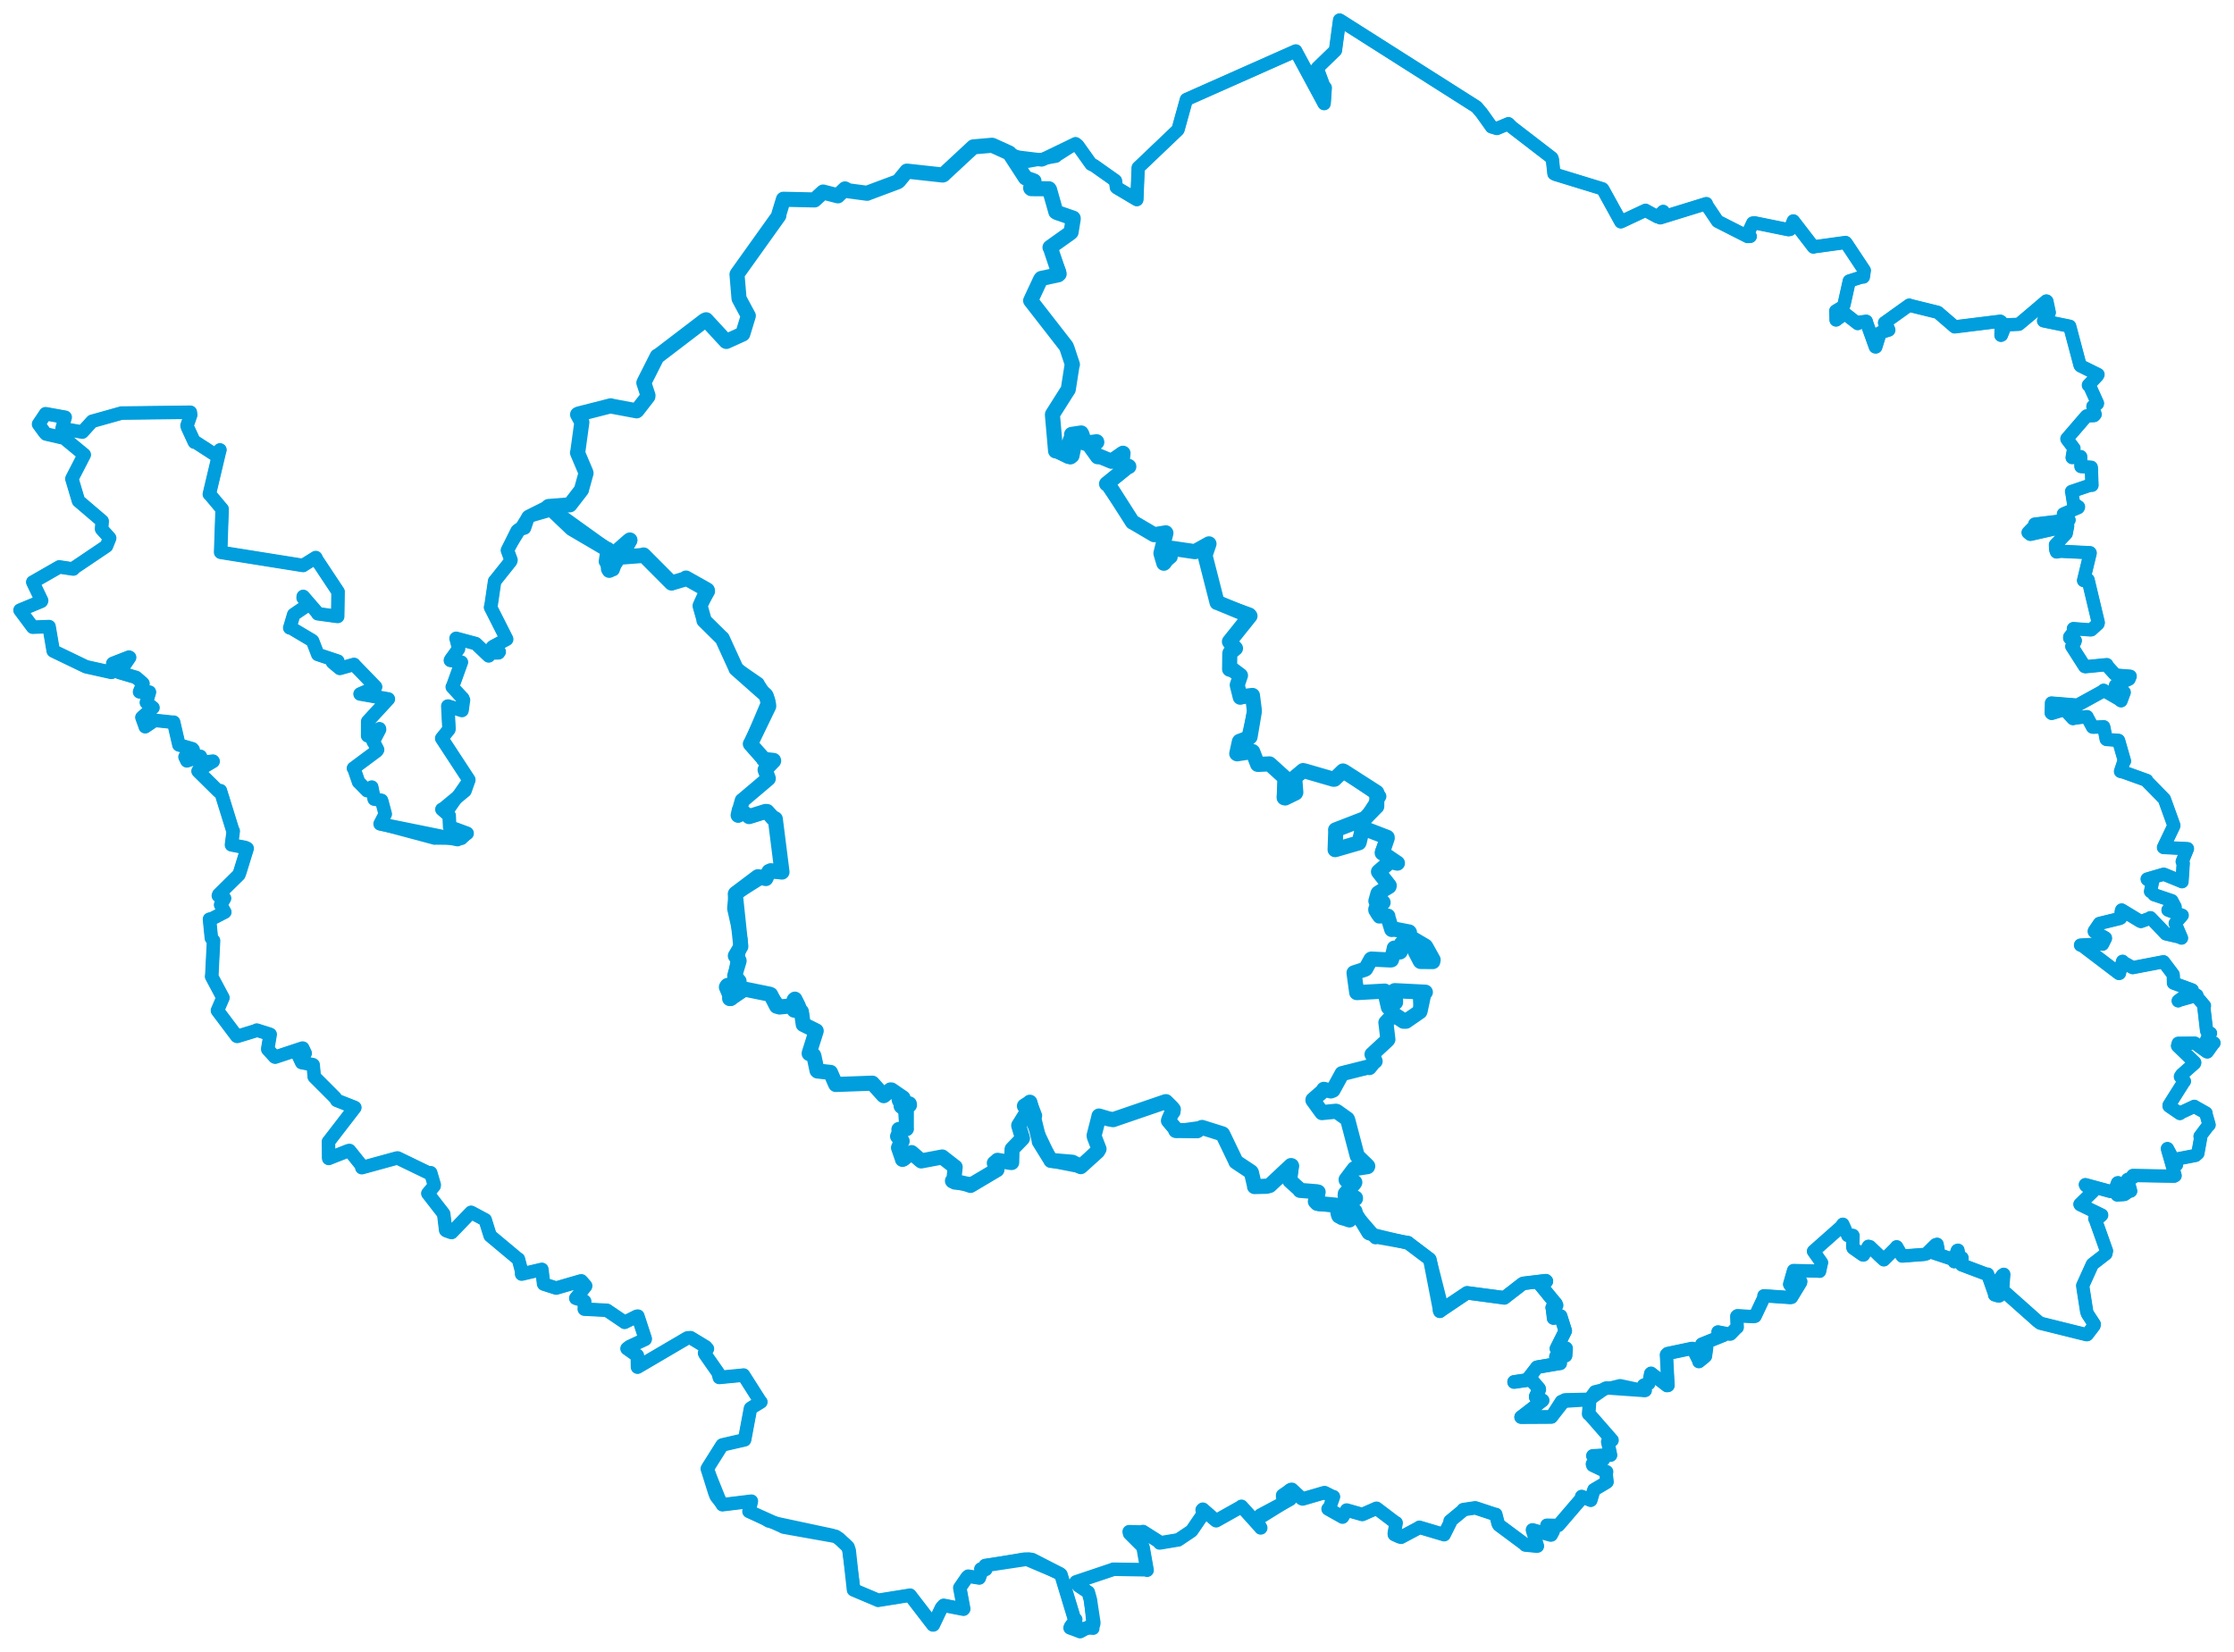 <svg viewBox="0 0 898.059 664.073" width="898.059" height="664.073" xmlns="http://www.w3.org/2000/svg">
  <title>Karlovarský kraj</title>
  <desc>Geojson of Karlovarský kraj</desc>
  <!-- Generated from maps/3-geojsons-aggregated/world/europe/czechia/karlovarsky-kraj/karlovarsky-kraj.aggregated4.geojson -->
  <polygon points="8.053,245.319 13.152,252.161 13.161,252.17 19.701,251.921 19.725,251.937 21.398,261.711 21.428,261.738 34.364,267.968 34.528,268.06 44.71,270.327 44.956,270.292 45.342,266.751 45.345,266.737 51.854,264.194 52.109,264.322 48.04,270.35 47.962,270.381 54.211,272.226 54.681,272.358 57.35,274.665 57.494,274.853 56.229,277.846 56.099,278.172 59.565,278.382 60.079,278.279 58.843,282.426 58.841,282.457 61.436,284.499 61.496,284.535 57.064,288.415 57.051,288.435 58.375,292.088 58.383,292.19 61.951,289.771 62.144,289.615 69.616,290.409 69.808,290.357 71.918,299.47 71.925,299.489 77.335,301.052 77.662,301.463 74.395,304.317 74.37,304.32 75.126,305.891 75.138,305.913 80.36,304.175 80.557,304.1 81.46,306.173 81.621,306.487 85.61,306.031 85.672,306.112 79.958,309.524 79.618,310.04 87.786,318.119 88.597,317.886 93.578,333.942 93.762,334.126 93.055,339.659 93.047,339.677 98.663,340.761 99.364,341.125 96.431,350.608 96.031,351.687 87.963,359.641 87.772,360.112 90.267,361.191 89.429,362.573 88.689,363.793 90.218,366.45 90.37,366.711 85.425,369.262 84.211,369.58 84.974,377.194 85.852,378.216 85.18,391.587 85.071,392.611 89.589,401.084 89.618,401.17 87.418,406.257 87.419,406.314 95.153,416.591 95.36,416.696 103.119,414.321 103.213,414.163 108.51,415.842 108.609,415.897 107.639,421.67 107.659,421.912 110.44,424.959 110.611,425.038 121.627,421.391 121.704,421.408 122.683,423.466 122.611,423.611 120.058,424.404 120.04,424.597 121.232,427.121 121.287,427.231 125.752,428.047 125.891,428.162 126.322,432.876 126.307,432.909 134.738,441.361 135.399,442.425 142.566,445.247 142.648,445.306 132.071,459.034 132.042,459.025 132.119,465.683 132.142,465.761 140.16,462.602 140.499,462.581 145.478,468.795 145.447,469.471 159.585,465.593 159.838,465.57 172.66,471.778 173.135,471.514 174.572,476.406 174.523,476.804 172.01,479.827 171.998,479.838 178.301,487.956 178.361,488.065 179.166,494.61 179.393,494.802 181.134,495.444 181.558,495.531 189.375,487.425 189.428,487.437 195.02,490.436 195.037,490.44 197.036,496.811 197.043,496.829 208.192,506.147 208.392,506.214 209.691,511.106 209.699,512.265 217.628,510.411 217.828,510.368 218.519,516.163 218.59,516.275 223.322,517.798 223.61,517.874 233.575,514.982 233.684,514.987 235.42,516.969 235.396,517.138 231.469,521.934 231.472,521.98 234.738,522.989 235.038,523.251 234.885,526.325 234.925,526.355 243.926,526.816 243.963,526.805 250.896,531.497 251.094,531.665 255.998,529.218 256.416,529.166 259.395,538.283 259.342,538.48 253.027,541.443 252.071,542.216 255.988,544.989 256.206,544.954 256.265,549.447 256.292,549.688 276.307,537.939 277.597,537.816 283.729,541.532 284.375,542.301 283.236,543.996 283.429,544.436 288.713,552 289.155,553.82 298.457,552.926 298.875,552.847 305.68,563.564 305.865,563.665 301.834,566.139 301.692,566.282 299.345,578.797 299.313,578.895 290.379,580.957 290.296,581.009 284.672,589.926 284.335,590.519 289.736,603.92 290.412,604.987 302.032,603.574 302.049,603.568 301.085,607.656 301.085,607.67 307.457,610.76 308.937,611.668 334.26,617.086 335.93,617.717 339.827,620.8 340.903,622.001 343.25,638.172 343.106,639.199 352.825,643.318 352.978,643.426 365.789,641.374 365.813,641.35 374.738,653.024 375.041,653.316 378.503,646.367 379.35,645.439 387.315,646.997 387.416,646.872 385.873,638.597 385.83,638.408 388.798,634.091 389.228,633.72 393.5,634.418 393.652,634.452 394.472,632.178 394.306,630.843 396.277,630.992 396.039,629.422 411.377,626.773 411.862,626.711 426.19,632.795 426.511,633.104 431.869,650.801 432.438,651.127 430.321,654.036 430.164,654.501 439.149,654.75 439.453,654.794 438.3,643.106 437.486,640.177 433.604,637.583 432.541,636.018 447.078,631.134 447.546,630.931 460.89,631.146 461.13,631.322 459.538,622.264 459.378,621.84 454.097,616.572 453.934,615.834 459.416,616.007 459.458,615.762 465.79,619.781 466.177,620.36 473.387,619.156 473.629,619.137 478.86,615.623 479.153,615.316 483.474,608.984 483.842,608.914 483.261,607.085 483.528,606.796 488.715,611.331 488.906,611.429 498.891,605.829 499.064,605.634 506.741,614.159 506.808,614.303 505.178,611.354 505.174,611.144 518.49,602.88 518.658,602.747 516.021,601.858 515.631,602.014 518.467,598.976 519.092,598.821 523.34,602.556 523.681,602.669 532.258,600.169 532.517,600.136 535.81,601.794 536.04,601.769 534.5,606.161 533.887,606.682 539.511,609.845 539.679,609.961 541.337,607.185 541.352,607.137 547.451,608.869 547.65,608.916 553.324,606.425 553.37,606.426 560.885,612.133 561.231,612.279 560.492,616.53 560.526,616.967 562.567,617.888 563.222,618.074 570.376,614.26 570.589,614.067 580.522,617.015 580.527,617.031 583.018,612.038 582.927,611.569 588.134,607.257 588.248,606.963 593.005,606.249 593.178,606.283 600.883,608.836 601.298,608.885 602.254,612.656 602.567,613.17 612.91,620.856 613.181,621.191 617.45,621.604 618.012,621.607 616.074,615.244 616.055,615.107 623.39,617.175 623.575,617.141 624.32,615.732 624.374,615.644 621.91,613.366 621.864,613.246 626.093,613.339 626.47,613.286 635.772,602.45 635.827,601.672 638.83,602.927 639.476,603.202 640.519,599.715 640.77,598.979 645.656,596.078 646.012,595.817 645.665,592.748 645.838,591.756 640.306,589.137 640.151,588.628 644.008,587.023 644.616,586.685 640.31,585.336 640.327,585.289 646.896,584.968 647.437,585.052 646.369,579.959 646.294,579.672 647.525,579.308 648.033,579.046 638.906,568.607 638.63,568.495 639.028,562.518 638.949,562.465 641.023,559.592 641.097,559.472 651.218,557.01 651.29,556.996 661.092,559.097 661.385,559.05 660.846,557.139 660.737,556.928 662.199,556.363 662.813,556.261 663.548,552.254 663.705,552.11 670.122,557.118 670.547,557.058 669.894,544.679 670.351,544.199 680.179,542.12 680.43,542.145 682.995,547.257 682.948,547.465 685.168,545.672 685.592,545.278 686.085,541.731 686.049,541.608 684.141,540.635 684.11,540.424 692.753,536.933 692.78,536.929 690.766,535.633 690.623,535.505 695.186,536.391 695.63,536.375 698.232,533.691 698.357,533.676 698.192,529.187 698.418,529.004 704.891,529.359 705.525,529.235 709.292,521.256 709.079,520.98 719.687,521.696 720.172,521.639 723.837,515.615 723.901,515.234 719.837,516.946 719.425,516.358 720.985,510.886 721.015,510.821 731.195,511.07 731.467,511.142 732.058,508.385 732.249,507.657 729.266,503.426 729.013,503.087 740.117,493.25 740.81,492.225 742.69,496.458 742.79,496.742 744.851,496.708 744.92,496.86 744.774,501.278 744.913,501.794 748.859,504.566 749.114,504.587 751.101,501.083 751.707,501.239 756.193,505.544 757.307,506.534 762.184,501.677 762.449,501.284 764.357,504.572 764.662,505.017 773.468,504.36 774.419,504.105 778.133,500.449 778.703,500.28 779.089,502.311 779.192,503.14 776.868,503.486 776.837,503.6 784.62,506.193 785.432,506.715 786.851,502.747 787.101,502.667 787.45,504.844 787.541,505.469 785.664,506.943 785.614,507.301 788.418,505.733 788.719,505.721 788.681,508.213 788.583,508.552 798.807,512.406 799.012,512.268 801.749,520.022 801.822,520.62 803.216,521.046 803.727,521.03 802.526,516.592 802.462,516.096 805.011,512.688 805.502,512.354 805.087,518.068 805.507,519.112 819.145,531.233 820.201,532.008 838.845,536.636 839.043,536.592 841.799,532.97 841.895,532.426 839.131,528.194 838.833,527.277 837.414,518.197 837.246,516.884 841.041,508.509 841.157,508.285 846.558,504.092 846.804,502.937 842.299,490.252 842.096,489.961 844.319,489.051 844.866,488.53 836.211,484.341 836.128,484.171 841.304,479.133 841.388,479.011 838.483,476.642 838.306,476.295 848.357,479.03 849.929,479.147 851.261,475.557 851.429,475.519 851.094,480.281 851.092,480.45 853.716,480.3 854.094,480.215 855.626,479.124 856.53,478.876 855.46,474.909 855.288,474.227 857.48,473.373 857.405,472.622 874.009,472.9 874.392,472.677 871.486,462.595 871.3,461.807 874.471,467.709 874.937,468.341 874.896,466.686 875.255,465.974 882.587,464.549 883.525,463.735 884.676,457.375 884.405,456.897 887.349,452.988 888.048,452.271 886.769,447.793 886.802,447.504 882.382,445.017 882.111,444.817 876.582,447.41 876.312,447.696 871.953,444.705 871.959,444.36 877.928,434.897 878.122,434.718 876.519,432.871 876.943,432.158 882.196,427.482 882.283,427.208 875.368,420.489 875.642,419.472 882.003,419.415 882.316,419.412 887.08,422.847 887.322,422.941 889.71,419.576 890.006,419.347 887.125,419.233 886.522,419.269 888.241,415.482 888.61,415.413 887.173,414.74 887.04,414.43 885.903,404.637 886.185,404.387 883.031,400.637 883.15,400.176 875.967,402.175 875.633,402.403 880.613,398.762 881.272,398.034 873.955,395.338 873.725,395.226 873.652,392.215 873.592,391.81 869.756,386.721 869.707,386.681 857.724,388.975 857.347,389.056 853.641,386.964 853.266,386.496 851.997,391.362 851.797,391.389 837.256,380.335 836.367,379.992 844.932,379.488 845.205,379.623 846.385,377.258 846.364,377.094 841.907,374.547 841.9,374.357 843.753,371.616 843.994,371.275 852.122,369.288 852.434,369.141 852.736,366.424 852.898,365.87 860.294,370.356 860.646,370.503 864.355,369.158 864.457,368.975 870.64,375.441 870.67,375.479 876.79,376.894 876.956,377.167 874.436,371.281 874.423,371.271 877.193,368.043 877.23,368.01 871.595,365.935 871.536,365.9 874.317,364.724 874.387,364.608 873.11,362.246 873.092,362.148 866.253,359.827 866.021,359.773 864.769,358.407 864.512,358.43 865.331,354.396 865.225,353.889 863.227,353.605 863.158,353.428 869.719,351.507 869.896,351.509 877.116,354.457 877.159,354.506 877.653,347.068 877.239,346.406 879.347,341.238 879.352,341.218 869.761,340.752 869.711,340.725 873.826,332.128 873.874,331.853 870.088,321.331 870.073,321.291 863.119,314.162 862.974,313.78 853.836,310.495 852.44,310.156 853.802,306.068 854.036,306 851.84,298.345 851.622,297.67 846.816,297.324 846.681,297.224 845.761,292.542 845.668,292.202 841.461,292.403 841.202,292.338 838.967,288.171 838.967,288.13 834.203,288.709 833.335,288.92 829.961,285.3 829.912,285.263 824.77,286.836 824.575,286.658 824.703,282.996 824.686,282.657 834.833,283.484 835.341,283.409 845.213,277.973 845.644,277.538 851.618,280.987 852.655,281.756 853.841,278.526 853.921,278.368 850.464,275.663 850.421,275.585 855.869,273.031 856.314,271.891 851.235,271.478 850.085,270.999 847.05,267.678 846.921,267.225 838.317,268.067 838.047,267.985 832.996,260.08 832.855,259.88 833.988,258.304 834.257,257.56 832,256.508 832.007,256.111 834.03,253.464 833.5,252.738 840.352,253.267 840.692,253.226 843.384,250.775 843.5,250.344 839.397,233.105 837.584,233.405 840.244,222.355 840.184,222.23 828.421,221.636 826.713,221.914 826.383,220.992 826.28,219.045 830.598,214.526 831.194,211.453 816.205,214.843 815.295,214.124 818.027,211.312 817.951,210.725 831.402,209.1 831.747,209.069 829.477,206.688 829.511,206.633 835.418,204.101 835.553,203.797 834.381,203.005 833.614,202.708 832.826,197.716 832.758,197.612 840.401,195.021 840.969,195.12 840.709,188.076 840.666,187.866 836.673,187.599 836.534,187.576 836.405,183.737 836.416,183.58 833.013,183.966 832.997,183.972 833.59,180.504 833.726,180.269 830.936,176.598 830.882,176.393 838.628,167.413 838.856,167.208 841.776,167.099 842.236,166.604 841.35,163.767 841.351,163.368 843.154,162.301 843.175,162.143 840.079,155.271 839.527,154.86 843.178,151.013 843.386,150.584 836.357,147.099 836.17,146.852 832.03,131.247 832.011,131.171 821.653,129.04 821.506,128.997 823.662,125.915 823.796,125.656 822.585,120.963 822.495,120.942 811.728,130.244 811.508,130.39 806.389,130.597 806.201,130.69 804.575,134.728 804.376,134.819 804.502,129.418 804.125,129.151 785.855,131.412 785.791,131.427 779.134,125.68 778.876,125.543 767.522,122.74 767.515,122.673 757.64,129.738 757.577,129.788 759.023,131.955 759.282,132.696 755.929,133.741 755.858,133.744 754.062,139.506 753.883,139.483 750.314,129.564 750.237,129.167 747.103,129.579 746.795,130.097 741.668,126.09 741.543,126.073 738.134,128.634 738.087,128.662 738.018,125.322 737.967,125.038 740.935,123.259 741.274,122.522 743.303,113.418 743.397,112.979 748.714,111.276 749.048,111.389 749.43,108.836 749.446,108.734 742.094,97.656 741.881,97.49 729.273,99.227 729.009,99.334 720.954,88.868 720.913,88.828 719.551,92.266 718.999,92.366 705.319,89.578 704.609,89.668 702.871,93.37 702.493,93.643 703.599,95.034 702.525,95.1 690.54,89.01 690.444,88.95 685.855,82.101 685.935,81.864 667.441,87.574 667.397,87.581 668.408,85.221 668.596,85.002 666.602,86.944 666.23,87.157 661.49,84.568 661.486,84.554 652.168,88.927 651.556,89.196 644.359,76.126 644.129,75.901 625.296,70.125 624.679,69.811 624.043,63.998 623.805,63.47 607.678,51.055 606.369,49.728 601.758,51.663 599.605,51.017 595.601,45.397 593.549,42.986 538.604,8.097 538.501,8.053 536.855,20.222 536.848,20.266 529.523,27.371 529.485,27.444 532.097,34.483 532.756,35.286 532.329,41.519 532.285,41.664 521.275,21.231 520.894,20.475 477.058,39.948 476.924,40.016 473.577,52.088 473.48,52.23 457.634,67.336 457.549,67.405 457.034,80.071 457.005,80.262 448.938,75.473 448.778,75.341 448.423,72.717 448.34,72.604 439.818,66.577 438.625,66.011 433.217,58.424 432.36,57.773 424.941,62.48 424.507,62.918 413.33,64.949 413.174,64.963 399.113,58.503 398.965,58.448 391.801,59.036 391.574,58.997 379.177,70.303 378.967,70.371 365.151,68.856 364.547,68.805 361.274,72.791 360.776,73.128 349.346,77.391 348.588,77.716 341.091,76.721 339.683,75.957 337.044,78.504 336.818,78.74 331.586,77.394 330.906,77.209 327.487,80.341 327.448,80.384 315.19,80.12 314.948,80.104 313.082,86.204 313.092,86.7 296.365,110.122 296.272,110.334 297.073,119.848 297.114,120.087 300.717,126.801 300.82,126.963 298.598,134.244 298.575,134.294 291.999,137.277 291.85,137.222 283.862,128.57 283.287,128.803 264.561,143.101 264.22,143.191 259.095,153.333 258.824,153.915 260.482,158.977 260.449,159.423 256.121,165.003 255.916,165.183 246.093,163.337 245.506,163.159 232.508,166.479 232.19,166.657 233.865,169.72 233.904,169.753 232.267,181.663 232.152,182.011 235.442,189.779 235.584,190.222 233.184,197.999 233.098,198.312 229.116,202.941 229.109,202.961 212.358,207.767 212.015,208.065 204.497,220.235 203.985,221.262 205.418,225.171 205.254,225.67 198.923,233.607 198.843,233.643 197.313,243.981 197.192,244.16 203.642,256.898 203.68,257.02 198.214,259.945 197.882,260.251 200.69,262.065 200.392,262.474 196.82,262.576 196.449,263.706 191.398,258.895 191.232,258.759 183.609,256.707 183.339,256.656 184.323,260.5 184.32,260.888 181.114,265.316 181.052,265.518 184.566,266.02 185.471,266.239 181.981,275.949 181.803,276.2 185.748,280.575 186.048,280.666 185.834,285.091 185.815,285.294 180.108,283.876 180.014,283.894 180.487,293.024 180.437,293.318 177.565,296.857 177.566,296.871 188.462,313.575 188.451,313.739 180.866,324.689 180.778,324.789 177.881,325.429 177.644,325.42 180.534,327.915 180.577,327.935 180.754,332.427 180.756,332.448 187.697,335.013 187.781,335.056 185.619,337.156 185.582,337.209 174.837,337.069 174.782,337.123 153.144,331.323 152.805,331.247 154.841,327.328 154.868,327.322 153.526,322.263 153.369,321.801 150.459,321.277 150.42,321.279 149.493,316.733 149.447,316.458 147.619,317.894 147.558,317.884 144.356,314.605 144.161,314.451 142.329,309.124 142.094,308.892 151.443,301.927 151.789,301.415 150.157,298.223 150.034,298.196 152.587,293.275 152.537,293.003 147.811,295.829 147.787,295.83 147.819,290.164 147.826,290.046 156.121,281.049 156.113,281.031 144.96,279.057 144.744,279.028 150.694,276.413 150.976,276.165 142.487,267.391 142.323,267.141 136.782,268.699 136.609,268.742 134.022,266.582 133.681,266.309 135.448,265.947 135.803,265.812 127.836,263.154 127.75,263.112 125.666,257.711 125.474,257.52 116.821,252.376 116.479,252.435 117.97,247.43 118.058,247.1 124.087,242.975 124.127,242.914 121.844,240.36 121.897,239.805 127.704,246.52 127.748,246.762 135.73,247.853 135.75,247.853 135.899,237.979 135.91,237.943 127.458,225.203 126.941,224.165 122.092,227.175 121.857,227.359 89.093,222.129 88.698,222.044 89.291,204.7 89.291,204.691 84.485,198.973 84.154,198.688 88.328,181.074 88.424,180.887 87.425,183.404 87.371,183.436 78.56,177.731 78.149,177.779 75.39,171.819 75.183,171.097 76.664,166.822 76.523,165.751 48.873,166.083 48.855,166.074 37.101,169.373 37.072,169.37 33.098,173.718 33.079,173.726 24.998,172.284 24.954,172.284 26.181,167.795 26.21,167.764 18.357,166.345 18.322,166.339 15.545,170.477 15.502,170.531 17.895,173.829 18.475,174.482 25.795,176.165 25.826,176.174 33.856,182.821 33.872,182.835 28.898,192.475 28.895,192.489 31.528,201.331 31.535,201.383 41.046,209.502 41.07,209.528 40.841,212.699 40.84,212.709 44.084,216.332 44.088,216.35 42.798,219.553 42.797,219.554 29.405,228.586 29.463,228.785 23.922,227.944 23.88,227.915 13.208,234.035 13.178,234.04 16.738,241.465 16.61,241.762 8.053,245.319" stroke="#009edd" stroke-width="5.087px" fill="none" stroke-linejoin="round" vector-effect="non-scaling-stroke"></polygon>
  <polygon points="8.053,245.319 13.152,252.161 13.161,252.17 19.701,251.921 19.725,251.937 21.398,261.711 21.428,261.738 34.364,267.968 34.528,268.06 44.71,270.327 44.956,270.292 45.342,266.751 45.345,266.737 51.854,264.194 52.109,264.322 48.04,270.35 47.962,270.381 54.211,272.226 54.681,272.358 57.35,274.665 57.494,274.853 56.229,277.846 56.099,278.172 59.565,278.382 60.079,278.279 58.843,282.426 58.841,282.457 61.436,284.499 61.496,284.535 57.064,288.415 57.051,288.435 58.375,292.088 58.383,292.19 61.951,289.771 62.144,289.615 69.616,290.409 69.808,290.357 71.918,299.47 71.925,299.489 77.335,301.052 77.662,301.463 74.395,304.317 74.37,304.32 75.126,305.891 75.138,305.913 80.36,304.175 80.557,304.1 81.46,306.173 81.621,306.487 85.61,306.031 85.672,306.112 79.958,309.524 79.618,310.04 87.786,318.119 88.597,317.886 93.578,333.942 93.762,334.126 93.055,339.659 93.047,339.677 98.663,340.761 99.364,341.125 96.431,350.608 96.031,351.687 87.963,359.641 87.772,360.112 90.267,361.191 89.429,362.573 88.689,363.793 90.218,366.45 90.37,366.711 85.425,369.262 84.211,369.58 84.974,377.194 85.852,378.216 85.18,391.587 85.071,392.611 89.589,401.084 89.618,401.17 87.418,406.257 87.419,406.314 95.153,416.591 95.36,416.696 103.119,414.321 103.213,414.163 108.51,415.842 108.609,415.897 107.639,421.67 107.659,421.912 110.44,424.959 110.611,425.038 121.627,421.391 121.704,421.408 122.683,423.466 122.611,423.611 120.058,424.404 120.04,424.597 121.232,427.121 121.287,427.231 125.752,428.047 125.891,428.162 126.322,432.876 126.307,432.909 134.738,441.361 135.399,442.425 142.566,445.247 142.648,445.306 132.071,459.034 132.042,459.025 132.119,465.683 132.142,465.761 140.16,462.602 140.499,462.581 145.478,468.795 145.447,469.471 159.585,465.593 159.838,465.57 172.66,471.778 173.135,471.514 174.572,476.406 174.523,476.804 172.01,479.827 171.998,479.838 178.301,487.956 178.361,488.065 179.166,494.61 179.393,494.802 181.134,495.444 181.558,495.531 189.375,487.425 189.428,487.437 195.02,490.436 195.037,490.44 197.036,496.811 197.043,496.829 208.192,506.147 208.392,506.214 209.691,511.106 209.699,512.265 217.628,510.411 217.828,510.368 218.519,516.163 218.59,516.275 223.322,517.798 223.61,517.874 233.575,514.982 233.684,514.987 235.42,516.969 235.396,517.138 231.469,521.934 231.472,521.98 234.738,522.989 235.038,523.251 234.885,526.325 234.925,526.355 243.926,526.816 243.963,526.805 250.896,531.497 251.094,531.665 255.998,529.218 256.416,529.166 259.395,538.283 259.342,538.48 253.027,541.443 252.071,542.216 255.988,544.989 256.206,544.954 256.265,549.447 256.292,549.688 276.307,537.939 277.597,537.816 283.729,541.532 284.375,542.301 283.236,543.996 283.429,544.436 288.713,552 289.155,553.82 298.457,552.926 298.875,552.847 305.68,563.564 305.865,563.665 301.834,566.139 301.692,566.282 299.345,578.797 299.313,578.895 290.379,580.957 290.296,581.009 284.672,589.926 284.335,590.519 287.34,600.117 287.932,601.61 289.736,603.92 290.412,604.987 302.032,603.574 302.049,603.568 301.085,607.656 301.085,607.67 314.23,613.577 315.009,613.989 335.93,617.717 337.264,618.573 340.903,622.001 341.375,623.406 343.106,639.199 343.191,639.254 352.825,643.318 352.978,643.426 365.789,641.374 365.813,641.35 375.041,653.316 375.195,653.313 378.503,646.367 379.35,645.439 387.315,646.997 387.416,646.872 385.873,638.597 385.83,638.408 388.798,634.091 389.228,633.72 393.5,634.418 393.652,634.452 394.472,632.178 394.306,630.843 396.277,630.992 396.039,629.422 413.351,626.814 414.915,627.03 426.19,632.795 426.511,633.104 431.869,650.801 432.438,651.127 430.321,654.036 430.164,654.501 433.78,655.842 434.183,656.02 439.634,653.008 439.718,652.444 438.3,643.106 437.486,640.177 433.604,637.583 432.541,636.018 447.078,631.134 447.546,630.931 460.89,631.146 461.13,631.322 459.538,622.264 459.378,621.84 454.097,616.572 453.934,615.834 459.416,616.007 459.458,615.762 465.79,619.781 466.177,620.36 473.387,619.156 473.629,619.137 478.86,615.623 479.153,615.316 483.474,608.984 483.842,608.914 483.261,607.085 483.528,606.796 488.715,611.331 488.906,611.429 498.891,605.829 499.064,605.634 506.741,614.159 506.808,614.303 505.238,611.493 505.178,611.354 506.395,609.609 506.675,609.19 518.49,602.88 518.658,602.747 515.615,601.688 515.618,601.197 519.092,598.821 519.331,598.804 523.34,602.556 523.681,602.669 532.258,600.169 532.517,600.136 535.81,601.794 536.04,601.769 534.5,606.161 533.887,606.682 539.511,609.845 539.679,609.961 541.337,607.185 541.352,607.137 547.451,608.869 547.65,608.916 553.324,606.425 553.37,606.426 560.885,612.133 561.231,612.279 560.492,616.53 560.526,616.967 562.567,617.888 563.222,618.074 570.376,614.26 570.589,614.067 580.522,617.015 580.527,617.031 583.018,612.038 582.927,611.569 588.134,607.257 588.248,606.963 593.005,606.249 593.178,606.283 600.883,608.836 601.298,608.885 602.254,612.656 602.567,613.17 612.91,620.856 613.181,621.191 617.45,621.604 618.012,621.607 616.074,615.244 616.055,615.107 623.39,617.175 623.575,617.141 624.32,615.732 624.374,615.644 621.91,613.366 621.864,613.246 626.093,613.339 626.47,613.286 635.772,602.45 635.827,601.672 638.83,602.927 639.476,603.202 640.519,599.715 640.77,598.979 645.656,596.078 646.012,595.817 645.665,592.748 645.838,591.756 640.306,589.137 640.151,588.628 644.008,587.023 644.616,586.685 641.231,585.596 640.31,585.336 646.896,584.968 647.437,585.052 646.369,579.959 646.294,579.672 647.525,579.308 648.033,579.046 638.906,568.607 638.63,568.495 639.061,562.778 639.048,562.613 629.414,562.809 629.016,562.872 623.991,569.272 623.654,569.697 614.935,569.747 611.464,569.762 617.515,565.094 620.112,563.04 617.797,561.878 617.33,561.692 618.808,558.757 618.714,558.325 615.634,555.217 615.724,554.664 608.654,555.703 608.644,555.595 613.125,554.919 614.017,554.826 617.815,549.834 617.811,549.742 626.811,548.156 627.19,548.145 625.758,545.637 625.469,545.457 629.099,545.024 629.35,545.041 629.599,542.172 629.509,542.062 625.723,542.243 625.671,542.231 629.209,535.193 629.236,535.06 627.387,529.209 627.353,529.116 624.932,529.541 624.507,529.944 624.073,525.995 623.973,525.74 625.78,524.839 625.433,524.108 619.628,517.066 619.163,516.578 621.658,515.137 621.414,514.904 612.689,515.921 612.173,516.08 604.957,521.642 604.717,521.839 589.874,519.807 589.731,519.809 579.037,526.926 578.822,527.225 574.784,506.377 574.505,506.101 566.277,499.929 566.001,499.625 553.228,497.358 552.956,497.59 545.099,488.496 545.045,488.365 539.709,489.94 539.262,489.817 537.566,484.813 537.448,484.64 530.349,484.265 529.474,483.818 529.982,479.377 529.883,479.277 522.986,478.566 522.611,478.606 518.987,474.9 518.523,474.716 519.437,468.852 519.177,468.673 511.16,476.098 510.418,476.632 504.654,477.118 504.308,477.077 503.178,471.68 503.06,471.397 496.891,467.152 496.825,467.125 492.084,456.775 491.483,455.92 483.265,453.324 483.213,453.299 472.977,454.701 472.644,454.531 470.205,451.437 469.713,450.593 471.322,447.661 471.857,447.116 469.108,443.19 468.745,442.943 448.205,449.977 447.457,450.173 442.837,449.056 441.782,448.702 439.92,456.349 439.826,456.533 441.781,461.653 441.801,461.965 435.212,468.413 434.462,469.057 422.596,466.741 422.443,466.563 414.531,449.92 414.426,449.651 415.951,448.704 416.232,448.573 414.175,443.196 413.997,443.161 411.98,444.643 411.813,444.681 413.076,446.474 412.985,446.968 409.675,452.43 409.516,452.493 410.984,457.109 411.031,457.623 406.963,461.833 406.866,462.012 406.556,467.322 406.696,467.4 401.074,466.521 401.007,466.523 400.066,467.406 399.715,467.657 400.735,470.107 400.762,470.318 391.748,475.661 391.344,476.058 383.799,475.586 383.396,475.294 383.948,469.386 383.971,469.222 378.755,465.25 378.751,465.174 370.335,466.749 370.32,466.766 366.722,463.607 366.449,463.417 363.382,466.181 362.78,466.141 361.682,458.408 360.822,456.872 361.359,454.141 361.352,454.101 364.369,453.849 364.378,453.821 363.782,446.803 364.347,446.281 362.63,445.285 362.253,444.726 365.453,444.523 365.6,444.316 362.375,442.385 361.546,442.465 363.019,441.46 363.02,441.435 358.36,438.54 358.338,438.227 355.433,440.597 355.245,440.522 350.823,435.552 350.685,435.496 336.508,435.878 335.977,436.031 333.955,431.384 333.846,431.161 329.018,430.8 328.605,430.603 327.193,424.565 327.177,424.48 325.322,423.812 325.282,423.565 327.998,414.601 328.115,414.483 322.964,411.981 322.891,411.875 322.49,407.641 322.149,406.723 319.293,406.221 319.228,406.129 320.935,404.962 321.084,404.891 319.774,402.154 319.543,401.722 318.501,404.097 318.434,404.367 314.029,404.94 313.36,404.883 310.096,400.534 309.787,399.877 300.295,397.971 299.509,397.712 293.782,401.772 293.313,401.479 292.309,396.113 292.314,395.93 297.044,394.692 297.098,394.499 295.76,392.52 295.352,392.332 297.812,378.078 297.826,377.78 295.06,365.492 295.014,365.197 295.527,359.591 295.584,359.433 309.114,350.904 309.11,350.409 314.241,350.67 314.352,350.624 311.686,329.621 311.669,329.254 308.775,326.478 308.374,326.278 302.018,328.23 301.129,328.323 297.435,325.523 297.321,325.499 296.762,327.893 296.738,327.784 298.527,322.044 298.383,321.85 308.646,313.169 308.845,313.037 307.68,309.953 307.567,309.528 310.953,305.97 311.001,305.9 307.073,305.38 306.941,305.31 301.717,299.22 301.637,299.092 308.934,281.802 308.873,281.472 304.726,275.03 304.693,274.852 296.012,268.883 295.846,268.849 290.351,256.718 290.306,256.597 283.056,249.474 282.978,249.451 281.375,244.046 281.43,243.554 284.735,237.771 284.313,237.235 275.927,232.54 275.763,232.41 270.208,234.537 269.937,234.411 258.924,223.547 258.713,223.131 249.686,224.058 249.499,224.01 253.486,217.33 253.217,217.107 246.367,222.971 246.176,223.229 247.251,225.507 247.583,225.921 246.463,229.003 245.274,229.345 243.513,225.835 243.385,225.736 244.052,221.294 244.256,220.865 220.702,203.956 220.52,203.638 212.64,207.583 212.358,207.767 210.87,212.17 210.806,212.297 208.578,212.872 207.901,213.409 204.497,220.235 203.985,221.262 205.418,225.171 205.254,225.67 198.923,233.607 198.843,233.643 197.313,243.981 197.192,244.16 203.642,256.898 203.68,257.02 198.214,259.945 197.882,260.251 200.69,262.065 200.392,262.474 196.82,262.576 196.449,263.706 191.398,258.895 191.232,258.759 183.609,256.707 183.339,256.656 184.323,260.5 184.32,260.888 181.114,265.316 181.052,265.518 184.566,266.02 185.471,266.239 181.981,275.949 181.803,276.2 186.042,280.793 186.325,281.469 185.719,285.654 185.699,285.67 180.108,283.876 180.014,283.894 180.487,293.024 180.437,293.318 177.565,296.857 177.566,296.871 188.44,313.469 188.462,313.575 186.954,317.867 186.913,317.954 177.881,325.429 177.644,325.42 180.534,327.915 180.577,327.935 180.754,332.427 180.756,332.448 187.697,335.013 187.781,335.056 183.986,337.564 183.94,337.576 153.144,331.323 152.805,331.247 154.841,327.328 154.868,327.322 153.526,322.263 153.369,321.801 150.459,321.277 150.42,321.279 149.493,316.733 149.447,316.458 147.619,317.894 147.558,317.884 144.356,314.605 144.161,314.451 142.329,309.124 142.094,308.892 151.443,301.927 151.789,301.415 150.157,298.223 150.034,298.196 152.587,293.275 152.537,293.003 147.811,295.829 147.787,295.83 147.819,290.164 147.826,290.046 156.121,281.049 156.113,281.031 144.96,279.057 144.744,279.028 150.694,276.413 150.976,276.165 142.487,267.391 142.323,267.141 136.782,268.699 136.609,268.742 134.022,266.582 133.681,266.309 135.448,265.947 135.803,265.812 127.836,263.154 127.75,263.112 125.666,257.711 125.474,257.52 116.821,252.376 116.479,252.435 117.97,247.43 118.058,247.1 124.087,242.975 124.127,242.914 121.844,240.36 121.897,239.805 127.704,246.52 127.748,246.762 135.73,247.853 135.75,247.853 135.899,237.979 135.91,237.943 127.458,225.203 126.941,224.165 122.092,227.175 121.857,227.359 89.093,222.129 88.698,222.044 89.291,204.7 89.291,204.691 84.485,198.973 84.154,198.688 88.328,181.074 88.424,180.887 87.425,183.404 87.371,183.436 78.56,177.731 78.149,177.779 75.39,171.819 75.183,171.097 76.664,166.822 76.523,165.751 48.873,166.083 48.855,166.074 37.101,169.373 37.072,169.37 33.098,173.718 33.079,173.726 24.998,172.284 24.954,172.284 26.181,167.795 26.21,167.764 18.357,166.345 18.322,166.339 15.545,170.477 15.502,170.531 17.895,173.829 18.475,174.482 25.795,176.165 25.826,176.174 33.856,182.821 33.872,182.835 28.898,192.475 28.895,192.489 31.528,201.331 31.535,201.383 41.046,209.502 41.07,209.528 40.841,212.699 40.84,212.709 44.084,216.332 44.088,216.35 42.798,219.553 42.797,219.554 29.405,228.586 29.463,228.785 23.922,227.944 23.88,227.915 13.208,234.035 13.178,234.04 16.738,241.465 16.61,241.762 8.053,245.319" stroke="#009edd" stroke-width="5.432px" fill="none" stroke-linejoin="round" vector-effect="non-scaling-stroke"></polygon>
  <polygon points="406.788,62.863 412.231,71.297 412.209,71.482 415.573,72.788 415.651,72.766 414.079,75.348 414.349,75.672 421.608,75.955 421.678,75.906 424.492,85.011 424.456,85.196 430.932,87.814 431.414,87.723 430.83,93.006 430.55,93.383 422.353,99.201 422.098,99.473 425.933,109.32 425.771,110.155 418.729,112.136 418.609,111.945 414.389,120.621 414.318,120.867 428.081,138.818 428.627,139.248 430.895,145.855 431.106,146.574 429.523,155.709 429.435,156.605 423.214,166.313 423.099,166.58 424.35,180.739 424.339,181.29 429.289,183.811 430.042,183.897 431.02,180.821 431.517,180.457 429.371,179.928 429.34,179.904 430.26,176.916 430.331,176.747 433.261,177.526 433.411,177.525 430.847,174.977 430.765,174.662 434.427,174.3 434.635,174.076 436.039,178.064 436.077,178.174 440.768,177.486 440.864,177.615 438.372,179.004 438.37,179.343 440.915,183.428 441.239,183.642 446.777,185.193 446.847,185.478 450.989,182.17 451.454,182.231 451.011,186.568 450.985,186.644 453.748,187.275 453.782,187.578 445.299,194.471 444.832,194.531 455.218,209.58 455.267,209.927 463.879,214.915 463.945,214.98 468.347,214.154 468.636,214.226 466.708,222.345 466.694,222.421 467.936,226.253 467.854,226.458 470.658,224.027 470.765,223.946 470.551,220.805 471.042,220.543 480.101,221.562 480.361,221.805 485.831,218.548 486.008,218.651 484.375,222.97 484.416,223.331 489.153,241.763 489.254,242.255 502.278,246.934 502.489,247.663 494.315,257.89 494.227,257.968 496.213,260.577 496.668,260.668 494.746,262.007 494.421,262.541 494.306,268.924 494.293,269.059 497.847,271.304 498.668,271.59 497.403,275.18 497.374,275.389 498.557,280.068 498.583,280.338 502.491,279.748 503.483,279.601 504.172,285.101 504.208,285.334 501.863,295.876 502.522,296.276 498.553,297.885 498.291,298.061 497.603,302.373 497.169,302.995 503.263,302.066 503.479,302.143 505.487,307.219 505.567,307.324 510.235,307.17 510.326,307.127 515.911,312.195 516.271,312.479 515.953,320.428 516.231,320.734 520.591,319.036 520.822,318.803 520.381,313.774 520.485,313.036 523.52,309.835 523.848,309.813 535.731,313.196 536.08,313.315 539.701,310.641 539.877,309.976 554.554,320.039 554.647,320.188 549.239,328.559 548.875,328.908 536.945,333.665 536.897,333.665 536.744,340.337 536.705,341.615 545.745,339.156 546.288,338.856 547.389,333.132 547.731,333.032 557.46,336.58 557.645,336.667 555.582,342.073 555.423,342.398 561.328,346.763 561.763,347.029 558.626,346.328 558.569,346.31 554.47,350.266 554.147,350.466 558.471,355.785 558.471,356.054 554.346,358.615 554.009,359.08 553.276,361.79 553.097,362.265 555.996,362.404 556,362.868 552.803,365.186 553.073,365.929 553.816,367.651 554.433,368.651 557.523,368.438 557.911,368.33 559.127,373.038 559.471,373.717 566.252,374.58 566.456,374.701 566.239,376.599 566.311,376.822 571.979,379.7 572.822,380.234 576.116,385.912 575.981,386.614 571.244,386.643 571.057,386.57 567.972,380.684 567.817,380.454 564.341,379.076 563.987,379.121 562.924,382.394 562.863,382.702 560.599,381.183 560.484,381.196 559.677,385.691 559.344,385.926 551.445,385.709 551.249,385.598 549.235,389.314 548.985,389.538 544.358,391.101 544.313,391.139 545.694,398.487 545.395,399.078 556.534,398.514 556.64,398.475 557.883,404.577 558.131,405.014 560.915,403.19 561.019,403.003 560.697,398.455 560.645,398.3 571.7,399.325 572.99,398.914 570.897,401.177 570.681,401.664 570.876,406.433 570.854,406.616 565.564,410.545 565.215,410.598 561.01,407.779 560.115,407.841 557.254,410.925 557.115,411.146 558.022,417.684 557.93,417.912 551.604,423.848 551.541,423.932 552.482,426.397 552.794,426.672 550.542,429.041 550.469,429.237 540.51,431.19 539.455,431.666 536.075,437.96 535.847,438.307 532.362,437.98 532.162,437.981 527.788,442.355 527.793,442.5 531.424,447.229 531.407,447.339 536.776,446.757 537.047,446.775 541.537,449.831 541.611,449.897 545.614,464.578 545.616,464.808 549.442,468.122 549.825,468.85 545.725,469.408 544.431,469.88 541.963,473.181 541.236,474.012 544.617,475.173 544.634,475.37 540.741,480.658 540.897,481.307 544.729,481.475 544.906,481.665 541.172,485.112 541.332,485.39 543.234,485.275 543.748,485.384 550.012,495.803 550.39,496.05 565.917,499.768 566.001,499.625 574.505,506.101 574.784,506.377 579.435,524.716 579.513,524.94 578.657,526.917 578.822,527.225 589.472,519.989 589.731,519.809 604.515,521.692 604.717,521.839 611.76,516.343 612.173,516.08 621.414,514.904 621.658,515.137 619.681,516.36 619.163,516.578 625.148,523.961 625.433,524.108 624.242,525.599 623.973,525.74 624.602,529.543 624.507,529.944 627.264,529.152 627.353,529.116 629.203,534.953 629.236,535.06 625.782,542.014 625.671,542.231 629.425,542.021 629.509,542.062 629.368,544.662 629.35,545.041 625.89,545.453 625.475,545.448 627.061,547.903 627.19,548.145 618.156,549.611 617.811,549.742 613.899,554.724 614.017,554.826 608.857,555.582 608.644,555.595 615.593,554.681 615.724,554.664 618.285,557.731 618.714,558.325 617.321,561.309 617.33,561.692 619.658,562.811 620.112,563.04 612.592,568.95 611.464,569.762 621.761,569.705 623.654,569.697 627.565,563.627 627.646,563.484 638.644,562.742 638.852,562.683 645.313,558.148 645.755,558.019 661.092,559.097 661.385,559.05 660.846,557.139 660.737,556.928 662.199,556.363 662.813,556.261 663.548,552.254 663.705,552.11 670.122,557.118 670.547,557.058 669.894,544.679 670.351,544.199 680.179,542.12 680.43,542.145 682.995,547.257 682.948,547.465 685.168,545.672 685.592,545.278 686.085,541.731 686.049,541.608 684.141,540.635 684.11,540.424 692.753,536.933 692.78,536.929 690.766,535.633 690.623,535.505 695.186,536.391 695.63,536.375 698.232,533.691 698.357,533.676 698.192,529.187 698.418,529.004 704.891,529.359 705.525,529.235 709.292,521.256 709.079,520.98 719.687,521.696 720.172,521.639 723.837,515.615 723.901,515.234 719.837,516.946 719.425,516.358 720.985,510.886 721.015,510.821 731.195,511.07 731.467,511.142 732.058,508.385 732.249,507.657 729.266,503.426 729.013,503.087 740.117,493.25 740.81,492.225 742.69,496.458 742.79,496.742 744.851,496.708 744.92,496.86 744.774,501.278 744.913,501.794 748.859,504.566 749.114,504.587 751.101,501.083 751.707,501.239 756.193,505.544 757.307,506.534 762.184,501.677 762.449,501.284 764.357,504.572 764.662,505.017 773.468,504.36 774.419,504.105 778.133,500.449 778.703,500.28 779.089,502.311 779.192,503.14 776.868,503.486 776.837,503.6 784.62,506.193 785.432,506.715 786.851,502.747 787.101,502.667 787.45,504.844 787.541,505.469 785.664,506.943 785.614,507.301 788.418,505.733 788.719,505.721 788.681,508.213 788.583,508.552 798.807,512.406 799.012,512.268 801.749,520.022 801.822,520.62 803.216,521.046 803.727,521.03 802.526,516.592 802.462,516.096 805.011,512.688 805.502,512.354 805.087,518.068 805.507,519.112 819.145,531.233 820.201,532.008 838.845,536.636 839.043,536.592 841.799,532.97 841.895,532.426 839.131,528.194 838.833,527.277 837.414,518.197 837.246,516.884 841.041,508.509 841.157,508.285 846.558,504.092 846.804,502.937 842.299,490.252 842.096,489.961 844.319,489.051 844.866,488.53 836.211,484.341 836.128,484.171 841.304,479.133 841.388,479.011 838.483,476.642 838.306,476.295 848.357,479.03 849.929,479.147 851.261,475.557 851.429,475.519 851.094,480.281 851.092,480.45 853.716,480.3 854.094,480.215 855.626,479.124 856.53,478.876 855.46,474.909 855.288,474.227 857.48,473.373 857.405,472.622 874.009,472.9 874.392,472.677 871.486,462.595 871.3,461.807 874.471,467.709 874.937,468.341 874.896,466.686 875.255,465.974 882.587,464.549 883.525,463.735 884.676,457.375 884.405,456.897 887.349,452.988 888.048,452.271 886.769,447.793 886.802,447.504 882.382,445.017 882.111,444.817 876.582,447.41 876.312,447.696 871.953,444.705 871.959,444.36 877.928,434.897 878.122,434.718 876.519,432.871 876.943,432.158 882.196,427.482 882.283,427.208 875.368,420.489 875.642,419.472 882.003,419.415 882.316,419.412 887.08,422.847 887.322,422.941 889.71,419.576 890.006,419.347 887.125,419.233 886.522,419.269 888.241,415.482 888.61,415.413 887.173,414.74 887.04,414.43 885.903,404.637 886.185,404.387 883.031,400.637 883.15,400.176 875.967,402.175 875.633,402.403 880.613,398.762 881.272,398.034 873.955,395.338 873.725,395.226 873.652,392.215 873.592,391.81 869.756,386.721 869.707,386.681 857.724,388.975 857.347,389.056 853.641,386.964 853.266,386.496 851.997,391.362 851.797,391.389 837.256,380.335 836.367,379.992 844.932,379.488 845.205,379.623 846.385,377.258 846.364,377.094 841.907,374.547 841.9,374.357 843.753,371.616 843.994,371.275 852.122,369.288 852.434,369.141 852.736,366.424 852.898,365.87 860.294,370.356 860.646,370.503 864.355,369.158 864.457,368.975 870.64,375.441 870.67,375.479 876.79,376.894 876.956,377.167 874.436,371.281 874.423,371.271 877.193,368.043 877.23,368.01 871.595,365.935 871.536,365.9 874.317,364.724 874.387,364.608 873.11,362.246 873.092,362.148 866.253,359.827 866.021,359.773 864.769,358.407 864.512,358.43 865.331,354.396 865.225,353.889 863.227,353.605 863.158,353.428 869.719,351.507 869.896,351.509 877.116,354.457 877.159,354.506 877.653,347.068 877.239,346.406 879.347,341.238 879.352,341.218 869.761,340.752 869.711,340.725 873.826,332.128 873.874,331.853 870.088,321.331 870.073,321.291 863.119,314.162 862.974,313.78 853.836,310.495 852.44,310.156 853.802,306.068 854.036,306 851.84,298.345 851.622,297.67 846.816,297.324 846.681,297.224 845.761,292.542 845.668,292.202 841.461,292.403 841.202,292.338 838.967,288.171 838.967,288.13 834.203,288.709 833.335,288.92 829.961,285.3 829.912,285.263 824.77,286.836 824.575,286.658 824.703,282.996 824.686,282.657 834.833,283.484 835.341,283.409 845.213,277.973 845.644,277.538 851.618,280.987 852.655,281.756 853.841,278.526 853.921,278.368 850.464,275.663 850.421,275.585 855.869,273.031 856.314,271.891 851.235,271.478 850.085,270.999 847.05,267.678 846.921,267.225 838.317,268.067 838.047,267.985 832.996,260.08 832.855,259.88 833.988,258.304 834.257,257.56 832,256.508 832.007,256.111 834.03,253.464 833.5,252.738 840.352,253.267 840.692,253.226 843.384,250.775 843.5,250.344 839.397,233.105 837.584,233.405 840.244,222.355 840.184,222.23 828.421,221.636 826.713,221.914 826.383,220.992 826.28,219.045 830.598,214.526 831.194,211.453 816.205,214.843 815.295,214.124 818.027,211.312 817.951,210.725 831.402,209.1 831.747,209.069 829.477,206.688 829.511,206.633 835.418,204.101 835.553,203.797 834.381,203.005 833.614,202.708 832.826,197.716 832.758,197.612 840.401,195.021 840.969,195.12 840.709,188.076 840.666,187.866 836.673,187.599 836.534,187.576 836.405,183.737 836.416,183.58 833.013,183.966 832.997,183.972 833.59,180.504 833.726,180.269 830.936,176.598 830.882,176.393 838.628,167.413 838.856,167.208 841.776,167.099 842.236,166.604 841.35,163.767 841.351,163.368 843.154,162.301 843.175,162.143 840.079,155.271 839.527,154.86 843.178,151.013 843.386,150.584 836.357,147.099 836.17,146.852 832.03,131.247 832.011,131.171 821.653,129.04 821.506,128.997 823.662,125.915 823.796,125.656 822.859,121.139 822.77,121.056 811.728,130.244 811.508,130.39 806.389,130.597 806.201,130.69 804.575,134.728 804.376,134.819 804.502,129.418 804.125,129.151 785.855,131.412 785.791,131.427 779.134,125.68 778.876,125.543 767.522,122.74 767.515,122.673 757.64,129.738 757.577,129.788 759.023,131.955 759.282,132.696 755.929,133.741 755.858,133.744 754.062,139.506 753.883,139.483 750.314,129.564 750.237,129.167 747.103,129.579 746.795,130.097 741.668,126.09 741.543,126.073 738.134,128.634 738.087,128.662 738.018,125.322 737.967,125.038 740.935,123.259 741.274,122.522 743.303,113.418 743.397,112.979 748.714,111.276 749.048,111.389 749.43,108.836 749.446,108.734 742.094,97.656 741.881,97.49 729.273,99.227 729.009,99.334 720.954,88.868 720.913,88.828 719.551,92.266 718.999,92.366 705.319,89.578 704.609,89.668 702.871,93.37 702.493,93.643 703.599,95.034 702.525,95.1 690.54,89.01 690.444,88.95 685.855,82.101 685.935,81.864 667.441,87.574 667.397,87.581 668.408,85.221 668.596,85.002 666.602,86.944 666.23,87.157 661.49,84.568 661.486,84.554 652.168,88.927 651.556,89.196 644.359,76.126 644.129,75.901 625.296,70.125 624.679,69.811 624.043,63.998 623.805,63.47 607.678,51.055 606.369,49.728 601.758,51.663 599.605,51.017 595.601,45.397 593.549,42.986 538.604,8.097 538.501,8.053 536.855,20.222 536.848,20.266 529.523,27.371 529.485,27.444 532.097,34.483 532.756,35.286 532.329,41.519 532.285,41.664 521.275,21.231 520.894,20.475 477.058,39.948 476.924,40.016 473.577,52.088 473.48,52.23 457.634,67.336 457.549,67.405 457.034,80.071 457.005,80.262 448.938,75.473 448.778,75.341 448.423,72.717 448.34,72.604 439.818,66.577 438.625,66.011 433.217,58.424 432.36,57.773 418.981,64.245 418.704,64.313 406.788,62.863" stroke="#009edd" stroke-width="5.349px" fill="none" stroke-linejoin="round" vector-effect="non-scaling-stroke"></polygon>
  <polygon points="220.52,203.638 229.266,211.965 229.766,212.463 244.15,220.913 244.256,220.865 244.599,228.746 244.912,229.309 247.247,226.219 247.583,225.921 246.197,223.562 246.176,223.229 252.657,217.531 253.217,217.107 249.539,223.951 249.499,224.01 257.991,223.361 258.713,223.131 269.688,234.15 269.937,234.411 275.406,232.793 275.763,232.41 283.409,236.708 284.313,237.235 282.044,242.179 281.43,243.554 282.924,248.868 282.978,249.451 290.141,256.514 290.306,256.597 295.811,268.638 295.846,268.849 307.78,279.405 308.096,279.942 308.975,283.264 309.024,283.955 301.874,298.751 301.637,299.092 306.83,304.951 306.941,305.31 310.957,305.731 311.001,305.9 307.636,309.443 307.567,309.528 308.845,312.931 308.845,313.037 298.44,321.848 298.383,321.85 296.742,327.629 296.738,327.784 297.206,325.646 297.321,325.499 301.043,328.21 301.129,328.323 307.736,326.247 308.374,326.278 310.644,328.965 311.669,329.254 314.35,350.536 314.352,350.624 309.85,350.077 309.11,350.409 307.89,353.196 307.86,353.232 304.725,352.495 304.634,352.515 295.682,359.252 295.584,359.433 297.791,380.321 297.805,380.56 295.636,384.245 295.611,384.307 297.089,386.18 297.112,386.367 295.479,391.828 295.352,392.332 297.098,394.499 297.044,394.692 292.151,396.608 292.01,396.884 293.9,401.329 293.313,401.479 299.028,397.841 299.509,397.712 309.359,399.716 309.787,399.877 312.186,404.554 313.36,404.883 318.329,404.375 318.434,404.367 319.268,401.97 319.543,401.722 320.843,404.304 321.084,404.891 319.351,405.729 319.228,406.129 322.003,406.514 322.149,406.723 322.88,411.734 322.891,411.875 328.022,414.423 328.115,414.483 325.323,423.332 325.282,423.565 327.086,424.317 327.177,424.48 328.446,430.441 328.605,430.603 333.712,431.158 333.846,431.161 335.603,435.248 335.977,436.031 350.681,435.498 350.685,435.496 355.146,440.451 355.245,440.522 357.979,438.213 358.338,438.227 362.96,441.391 363.02,441.435 361.443,441.987 361.546,442.465 365.552,443.829 365.6,444.316 362.292,444.674 362.253,444.726 363.754,445.903 364.347,446.281 364.331,453.787 364.378,453.821 361.435,454.1 361.352,454.101 361.679,456.425 360.822,456.872 362.614,458.781 362.66,458.804 361.517,460.74 361.2,461.462 362.728,465.861 362.78,466.141 366.146,463.684 366.449,463.417 370.284,466.748 370.32,466.766 378.676,465.191 378.751,465.174 383.918,469.2 383.971,469.222 383.427,474.648 382.888,474.791 388.272,475.995 390.134,476.607 400.735,470.31 400.762,470.318 400.063,468.464 399.715,467.657 400.993,466.583 401.007,466.523 406.515,467.423 406.696,467.4 406.835,462.142 406.866,462.012 411.008,457.715 411.031,457.623 409.53,452.59 409.516,452.493 412.551,447.624 412.985,446.968 412.024,444.916 411.813,444.681 413.979,443.294 413.997,443.161 417.777,458.551 417.768,458.93 422.454,466.507 422.443,466.563 431.103,467.287 434.462,469.057 441.229,462.947 441.801,461.965 439.93,457.149 439.826,456.533 441.803,448.797 441.782,448.702 445.693,449.852 447.457,450.173 468.468,442.976 468.697,442.929 471.059,445.263 471.679,446.04 469.927,449.919 469.713,450.593 472.384,453.643 472.644,454.531 481.276,454.63 483.213,453.299 491.343,455.858 491.483,455.92 496.782,466.931 496.825,467.125 502.865,471.139 503.06,471.397 504.362,476.935 504.308,477.077 509.251,476.959 510.418,476.632 518.975,468.618 519.177,468.673 518.446,474.537 518.523,474.716 522.578,478.373 522.611,478.606 529.221,479.141 529.883,479.277 528.772,483.077 529.474,483.818 537.262,484.578 537.448,484.64 537.935,488.082 538.214,488.878 541.834,490.284 542.486,490.491 544.743,487.343 544.686,486.967 541.097,484.778 541.167,484.458 544.89,481.917 544.906,481.665 540.741,480.658 540.812,479.91 544.429,475.771 544.634,475.37 541.163,474.461 541.136,474.236 544.308,470.033 544.431,469.88 549.747,469.057 549.825,468.85 546.095,465.199 545.616,464.808 541.776,450.22 541.611,449.897 537.381,446.88 537.047,446.775 531.423,447.339 531.407,447.339 527.788,442.355 527.802,442.166 531.759,438.723 532.162,437.981 535,438.631 535.847,438.307 539.4,431.806 539.455,431.666 549.844,429.043 550.469,429.237 552.38,426.843 552.794,426.672 551.698,424.043 551.541,423.932 557.738,418.184 557.93,417.912 557.127,411.177 557.115,411.146 560.111,407.94 560.115,407.841 564.171,410.595 565.215,410.598 570.782,406.754 570.854,406.616 572.407,399.388 572.99,398.914 560.859,398.299 560.645,398.3 561.009,402.257 561.019,403.003 558.295,405.015 558.131,405.014 556.716,398.86 556.64,398.475 545.572,399.088 545.395,399.078 544.318,391.238 544.313,391.139 548.676,389.724 548.985,389.538 551.135,385.669 551.249,385.598 558.947,385.972 559.344,385.926 560.392,381.784 560.484,381.196 562.789,382.746 562.863,382.702 563.439,379.317 563.987,379.121 567.56,380.306 567.817,380.454 570.908,386.427 571.057,386.57 575.981,386.614 576.116,385.912 573.236,380.733 572.985,380.39 566.938,376.839 566.311,376.822 566.6,374.872 566.456,374.701 560.501,373.544 559.471,373.717 557.838,368.416 557.911,368.33 554.052,367.485 553.073,365.929 555.679,363.032 556,362.868 554.13,362.321 553.097,362.265 553.895,359.342 554.009,359.08 558.397,356.407 558.471,356.054 554.174,350.556 554.147,350.466 558.275,346.883 558.569,346.31 561.687,347.029 561.763,347.029 556.024,343.145 555.648,342.955 557.661,336.995 557.645,336.667 548.237,333.036 547.731,333.032 546.375,338.703 546.288,338.856 536.764,341.618 536.705,341.615 536.955,334.378 536.897,333.665 548.394,329.219 548.875,328.908 553.205,324.452 553.445,324.241 553.495,318.718 553.383,318.573 540.343,310.201 539.877,309.976 536.449,313.291 536.08,313.315 524.452,309.942 523.848,309.813 520.691,312.441 520.485,313.036 520.917,318.578 520.822,318.803 516.628,320.841 516.231,320.734 516.619,313.104 516.271,312.479 510.404,307.171 510.326,307.127 505.69,307.344 505.567,307.324 503.606,302.26 503.479,302.143 497.32,303.079 497.169,302.995 498.213,298.195 498.291,298.061 502.107,296.63 502.522,296.276 504.226,286.202 504.208,285.334 503.493,279.674 503.483,279.601 499.152,280.122 498.583,280.338 497.408,275.627 497.374,275.389 498.638,271.644 498.668,271.59 495.411,269.137 494.293,269.059 494.371,262.737 494.421,262.541 496.601,260.718 496.668,260.668 494.629,258.523 494.227,257.968 502.406,247.752 502.489,247.663 489.503,242.295 489.254,242.255 484.458,223.469 484.416,223.331 485.912,218.929 486.008,218.651 480.522,221.697 480.361,221.805 471.263,220.465 471.042,220.543 468.032,226.304 467.854,226.458 466.706,222.57 466.694,222.421 468.695,214.313 468.636,214.226 464.057,214.987 463.945,214.98 455.393,209.942 455.267,209.927 445.428,194.49 444.832,194.531 453.076,187.857 453.782,187.578 451.337,186.601 450.985,186.644 451.444,182.339 451.454,182.231 447.14,185.167 446.847,185.478 441.683,183.317 441.239,183.642 438.415,179.734 438.37,179.343 440.911,177.787 440.864,177.615 436.155,178.185 436.077,178.174 434.907,174.515 434.635,174.076 431.247,174.58 430.765,174.662 433.384,177.11 433.411,177.525 430.434,176.837 430.331,176.747 429.357,179.807 429.34,179.904 431.445,180.358 431.517,180.457 430.93,183.209 430.348,183.682 424.716,181.23 424.339,181.29 423.073,166.788 423.099,166.58 428.809,157.549 429.435,156.605 430.922,147.117 431.106,146.574 429.057,140.387 428.627,139.248 414.36,120.909 414.318,120.867 418.292,112.355 418.609,111.945 425.394,110.496 425.771,110.155 422.304,99.772 422.098,99.473 430.099,93.765 430.55,93.383 431.436,88.015 431.414,87.723 424.944,85.475 424.456,85.196 421.905,76.217 421.678,75.906 414.565,75.856 414.349,75.672 415.551,72.949 415.651,72.766 412.462,71.628 412.209,71.482 405.742,61.532 405.618,61.468 398.965,58.448 398.802,58.404 391.398,59.044 391.278,59.054 379.177,70.303 378.967,70.371 365.151,68.856 364.547,68.805 361.274,72.791 360.776,73.128 349.346,77.391 348.588,77.716 341.091,76.721 339.683,75.957 337.044,78.504 336.818,78.74 331.586,77.394 330.906,77.209 327.487,80.341 327.448,80.384 315.19,80.12 314.948,80.104 313.082,86.204 313.092,86.7 296.365,110.122 296.272,110.334 297.073,119.848 297.114,120.087 300.717,126.801 300.82,126.963 298.598,134.244 298.575,134.294 291.999,137.277 291.85,137.222 283.862,128.57 283.287,128.803 264.561,143.101 264.22,143.191 259.095,153.333 258.824,153.915 260.482,158.977 260.449,159.423 256.121,165.003 255.916,165.183 246.093,163.337 245.506,163.159 232.508,166.479 232.19,166.657 233.865,169.72 233.904,169.753 232.267,181.663 232.152,182.011 235.442,189.779 235.584,190.222 233.802,196.674 233.762,196.925 229.116,202.941 229.109,202.961 220.52,203.638" stroke="#009edd" stroke-width="6.067px" fill="none" stroke-linejoin="round" vector-effect="non-scaling-stroke"></polygon>
</svg>
